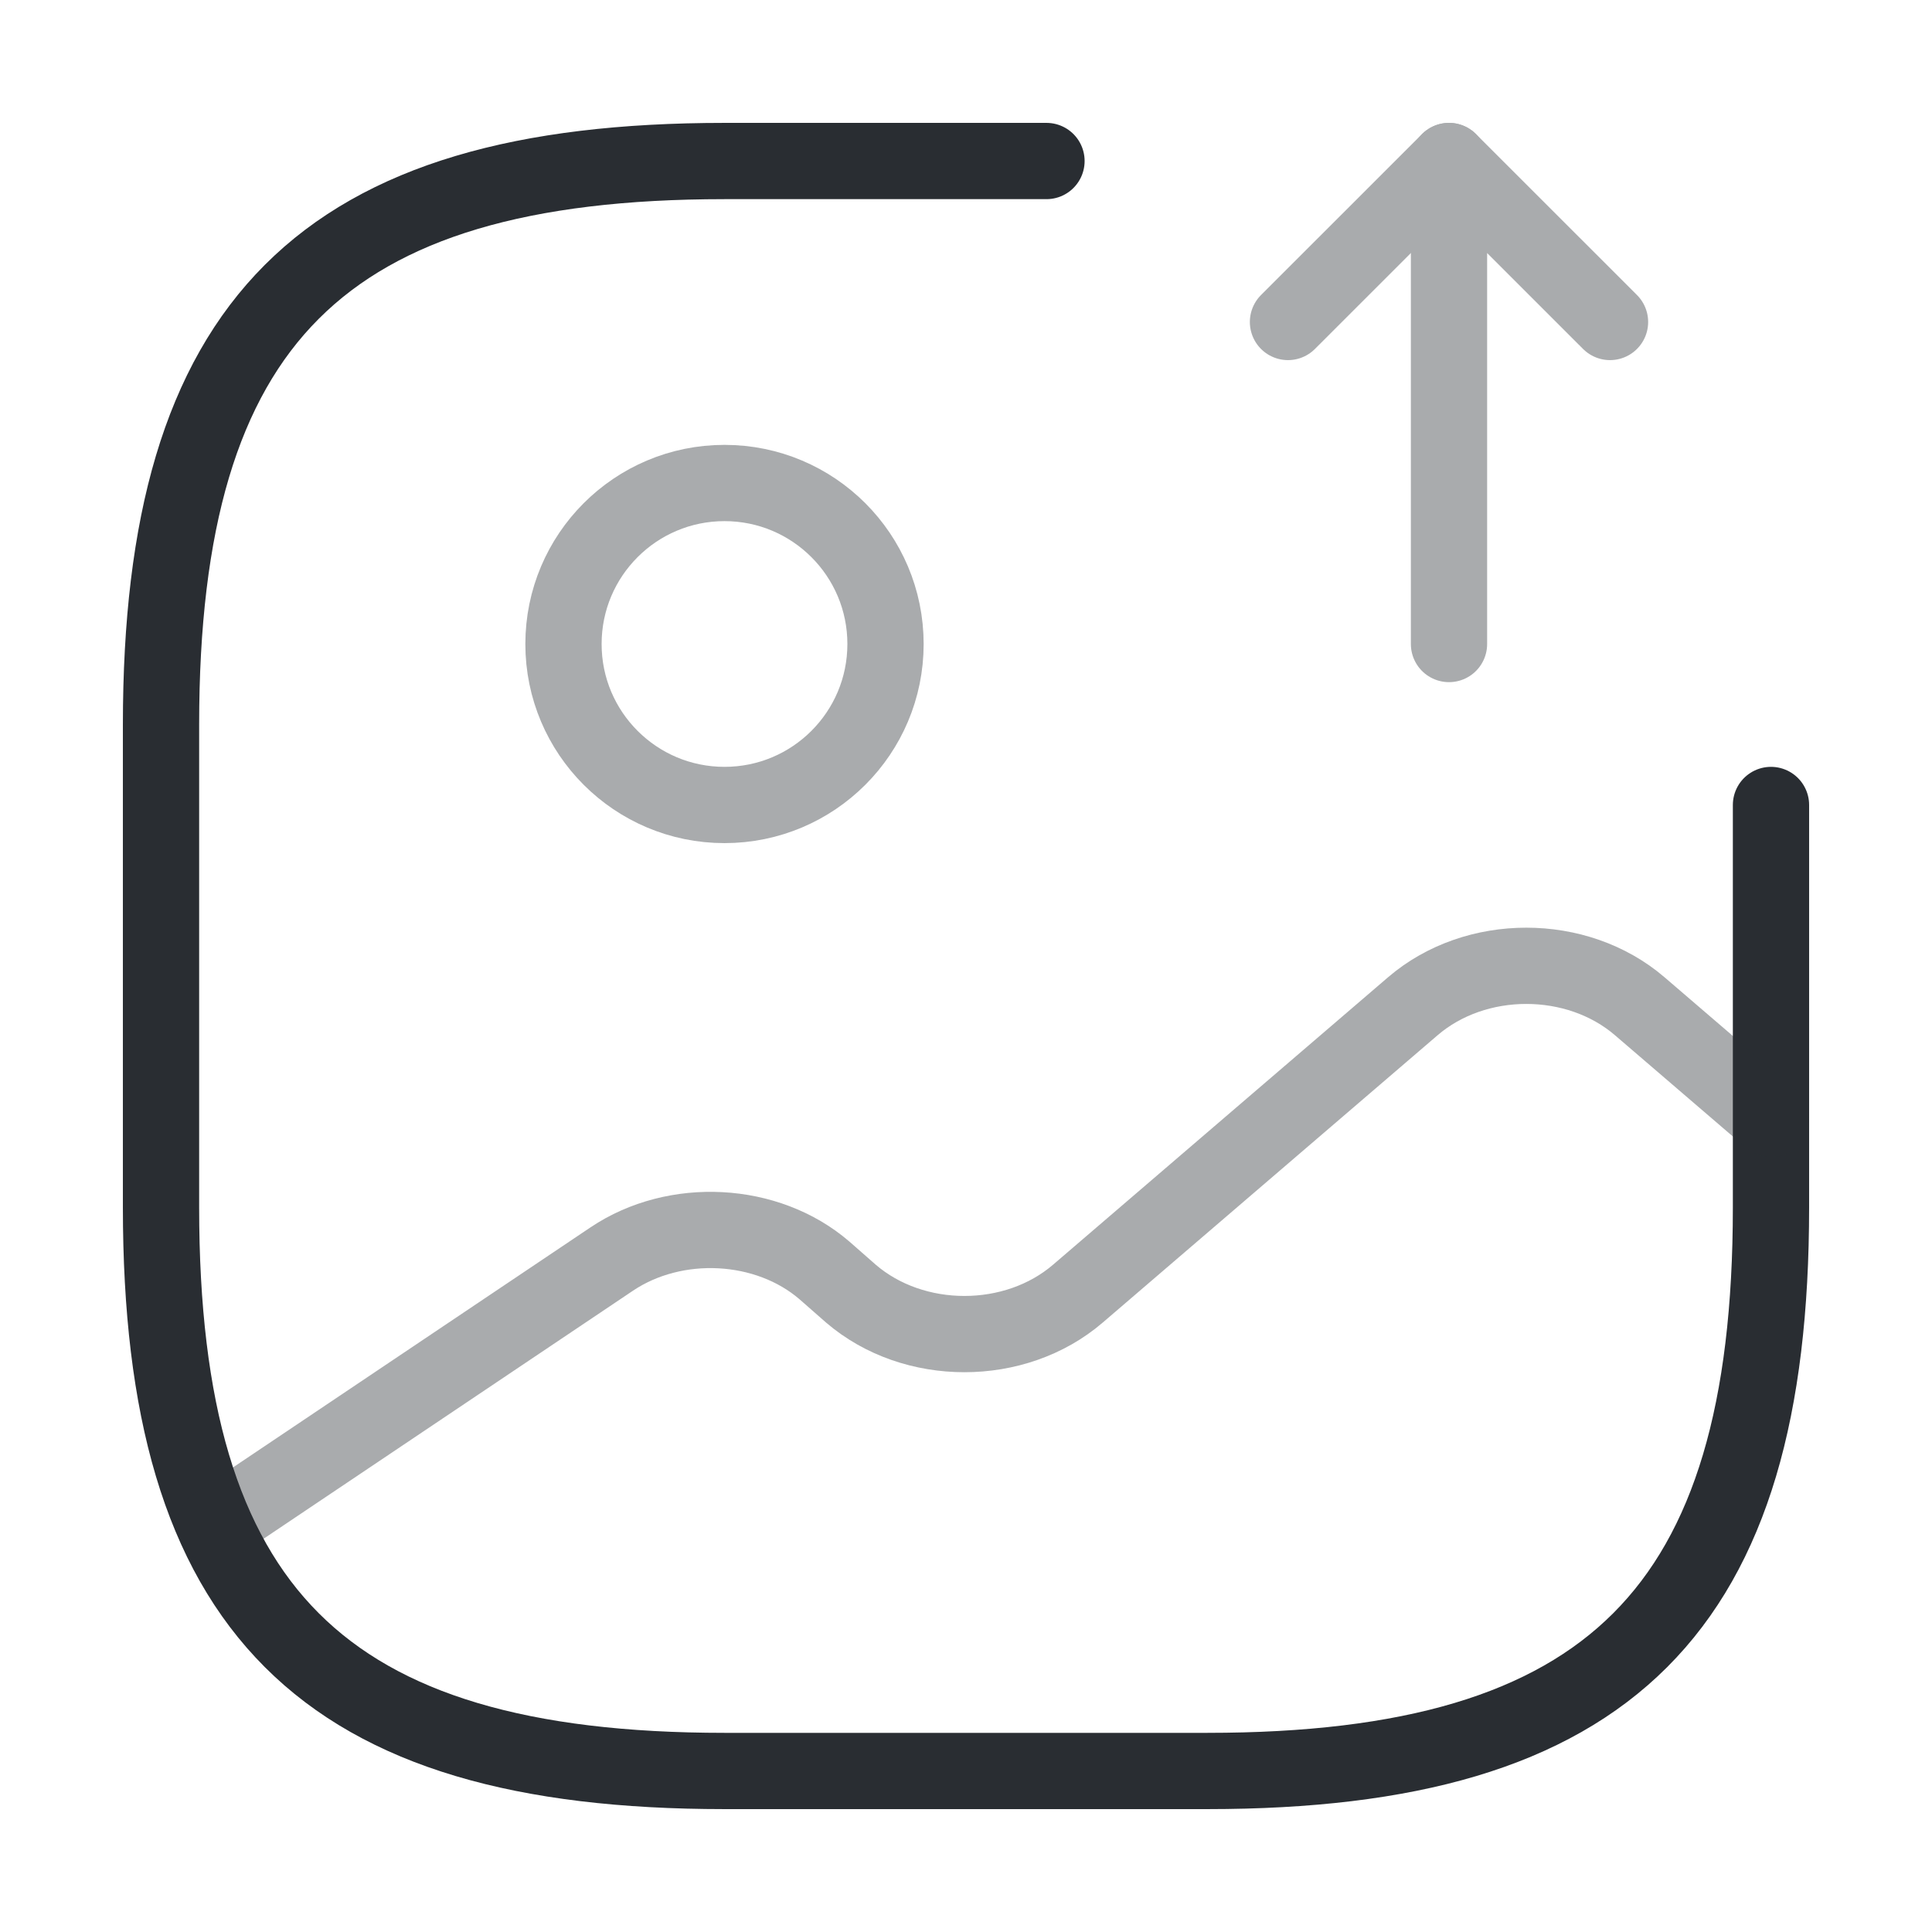 <svg width="38" height="38" viewBox="0 0 38 38" fill="none" xmlns="http://www.w3.org/2000/svg">
<path opacity="0.4" d="M14.25 15.833C15.999 15.833 17.417 14.416 17.417 12.667C17.417 10.918 15.999 9.5 14.25 9.5C12.501 9.5 11.083 10.918 11.083 12.667C11.083 14.416 12.501 15.833 14.25 15.833Z" stroke="#292D32" stroke-width="1.5" stroke-linecap="round" stroke-linejoin="round"/>
<path d="M20.583 3.167H14.25C6.333 3.167 3.167 6.333 3.167 14.25V23.75C3.167 31.667 6.333 34.833 14.25 34.833H23.75C31.667 34.833 34.833 31.667 34.833 23.75V15.833" stroke="#292D32" stroke-width="1.5" stroke-linecap="round" stroke-linejoin="round"/>
<g opacity="0.4">
<path d="M28.5 12.667V3.167L31.667 6.333" stroke="#292D32" stroke-width="1.5" stroke-linecap="round" stroke-linejoin="round"/>
<path d="M28.5 3.167L25.333 6.333" stroke="#292D32" stroke-width="1.5" stroke-linecap="round" stroke-linejoin="round"/>
</g>
<path opacity="0.4" d="M4.228 30.004L12.033 24.763C13.284 23.924 15.089 24.019 16.213 24.985L16.736 25.444C17.971 26.505 19.966 26.505 21.201 25.444L27.788 19.792C29.023 18.731 31.017 18.731 32.252 19.792L34.833 22.008" stroke="#292D32" stroke-width="1.5" stroke-linecap="round" stroke-linejoin="round"/>
</svg>
